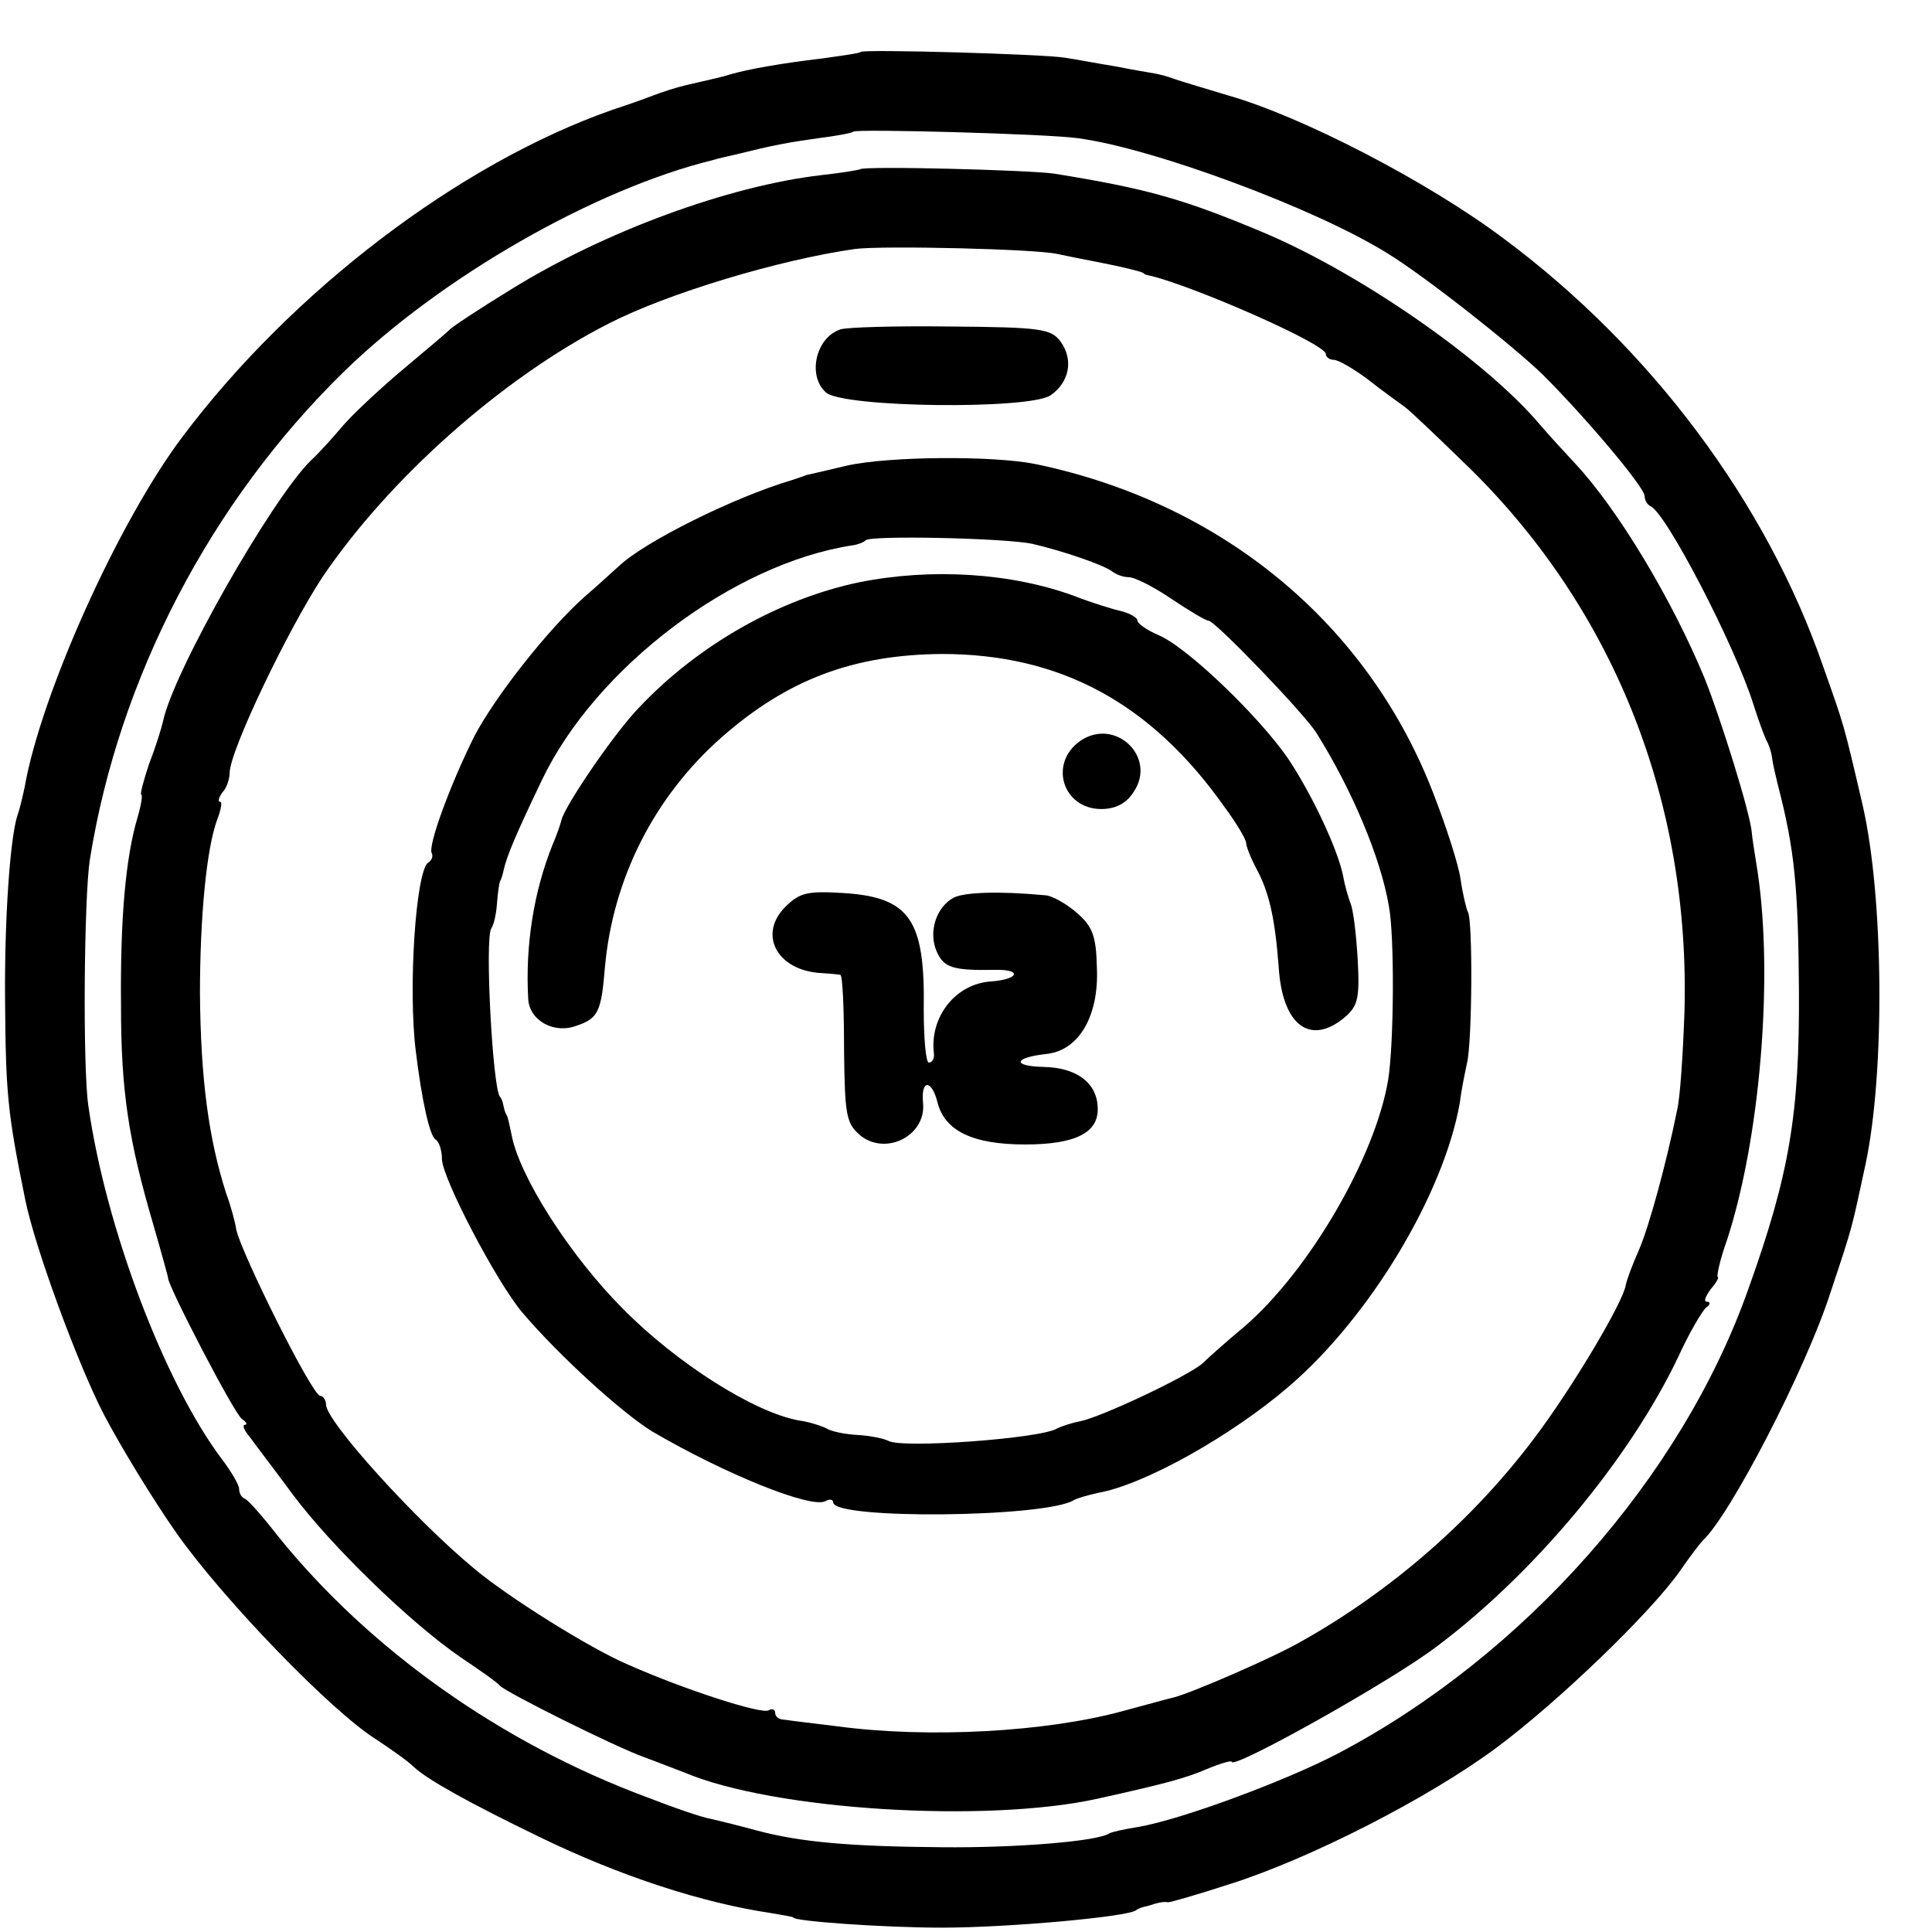 <?xml version="1.0" standalone="no"?>
<!DOCTYPE svg PUBLIC "-//W3C//DTD SVG 20010904//EN"
 "http://www.w3.org/TR/2001/REC-SVG-20010904/DTD/svg10.dtd">
<svg version="1.0" xmlns="http://www.w3.org/2000/svg"
 width="16pt" height="16pt" viewBox="0 0 16 16"
 preserveAspectRatio="xMidYMid meet">
<g transform="translate(0,16) scale(0.006,-0.006)"
fill="#000000" stroke="none">
<path d="M1188 2595 c-2 -2 -25 -5 -53 -9 -59 -7 -103 -15 -127 -22 -9 -3 -27
-7 -40 -10 -27 -6 -38 -9 -58 -16 -8 -3 -37 -14 -65 -23 -211 -74 -442 -250
-593 -451 -89 -118 -196 -357 -218 -484 -3 -14 -7 -31 -10 -39 -10 -31 -18
-142 -17 -256 1 -126 3 -153 28 -275 13 -64 71 -223 108 -295 23 -44 68 -118
101 -165 65 -92 214 -246 275 -284 21 -14 44 -30 52 -38 19 -18 79 -51 174
-97 111 -54 225 -91 320 -105 17 -3 30 -5 30 -6 0 -5 124 -14 205 -14 92 0
257 15 268 24 1 1 7 4 12 5 6 1 13 4 18 5 4 1 10 2 14 1 4 0 42 11 85 25 111
35 275 119 368 188 85 63 215 188 255 246 13 19 27 37 30 40 38 35 142 236
176 341 33 99 29 87 49 179 27 127 25 369 -4 495 -27 116 -25 108 -55 193 -78
225 -237 438 -440 589 -105 79 -279 169 -381 198 -33 10 -67 20 -75 23 -8 3
-19 6 -25 7 -5 1 -30 5 -55 10 -25 4 -56 10 -70 12 -29 5 -278 12 -282 8z
m299 -119 c102 -13 329 -97 428 -159 51 -31 174 -128 215 -168 60 -60 140
-155 140 -167 0 -6 4 -12 8 -14 21 -8 116 -191 142 -273 7 -22 15 -44 18 -50
3 -5 7 -16 8 -25 1 -8 5 -25 8 -37 23 -89 28 -139 29 -283 1 -171 -13 -254
-70 -413 -92 -260 -310 -506 -567 -641 -73 -38 -216 -91 -275 -101 -19 -3 -37
-7 -40 -9 -17 -11 -129 -20 -231 -19 -127 1 -195 7 -255 23 -22 6 -50 13 -63
16 -13 2 -53 16 -89 30 -202 75 -383 204 -509 360 -21 27 -42 51 -46 52 -5 2
-8 8 -8 14 0 5 -11 24 -24 41 -79 105 -160 319 -184 487 -8 53 -6 289 2 340
40 251 167 494 350 673 134 131 347 253 511 293 6 2 20 5 33 8 48 12 69 16
112 22 24 3 46 7 48 9 4 4 266 -3 309 -9z"/>
<path d="M1187 2433 c-2 -1 -25 -5 -53 -8 -129 -15 -300 -78 -429 -158 -44
-27 -82 -52 -85 -56 -3 -3 -30 -26 -60 -51 -30 -25 -68 -60 -85 -79 -16 -19
-37 -42 -46 -50 -54 -53 -190 -292 -204 -360 -2 -9 -10 -35 -19 -58 -8 -24
-13 -43 -11 -43 2 0 0 -14 -5 -31 -17 -57 -24 -142 -23 -259 0 -119 10 -186
45 -305 11 -38 20 -71 20 -72 -2 -8 92 -189 102 -195 6 -4 8 -8 4 -8 -4 0 -1
-8 7 -17 7 -10 34 -45 59 -79 53 -71 162 -177 232 -225 27 -18 51 -35 54 -39
8 -9 160 -85 200 -99 19 -7 44 -17 55 -21 123 -52 416 -70 570 -36 90 20 121
28 151 41 19 8 34 12 34 10 0 -12 220 111 283 159 136 102 267 260 334 401 15
33 33 63 38 67 6 4 6 8 1 8 -5 0 -2 7 5 17 8 9 12 17 10 17 -2 1 3 24 13 52
45 138 64 360 42 507 -4 26 -8 50 -8 54 -2 27 -43 158 -65 213 -45 109 -120
234 -179 297 -14 15 -36 39 -48 53 -74 88 -245 207 -378 264 -114 48 -163 62
-293 83 -34 5 -264 11 -268 6z m273 -117 c14 -3 39 -8 55 -11 36 -7 59 -13 63
-15 1 -2 5 -3 10 -4 59 -14 242 -94 242 -108 0 -4 5 -8 11 -8 6 0 27 -12 47
-27 20 -16 43 -32 51 -38 7 -5 49 -45 92 -87 199 -197 302 -461 294 -748 -2
-58 -6 -118 -10 -135 -15 -74 -39 -162 -53 -194 -9 -20 -17 -42 -18 -48 -4
-25 -76 -145 -126 -211 -84 -112 -197 -211 -322 -281 -38 -22 -149 -70 -175
-77 -9 -2 -41 -11 -71 -19 -106 -29 -269 -38 -395 -21 -33 4 -66 8 -72 9 -7 0
-13 4 -13 9 0 5 -4 7 -9 4 -9 -6 -115 28 -194 63 -52 22 -167 94 -213 133 -81
67 -204 203 -204 226 0 6 -4 12 -8 12 -11 0 -110 199 -116 230 -1 8 -7 31 -14
50 -24 75 -35 157 -36 275 0 106 9 201 24 241 5 13 7 24 4 24 -4 0 -2 6 3 13
6 6 10 19 10 27 0 30 80 197 128 270 92 136 248 275 395 350 82 42 235 88 340
103 38 5 252 0 280 -7z"/>
<path d="M1160 2212 c-34 -11 -46 -64 -20 -87 23 -21 280 -24 310 -4 26 18 32
49 14 74 -13 18 -28 20 -152 21 -75 1 -144 -1 -152 -4z"/>
<path d="M1169 2024 c-30 -7 -55 -13 -56 -13 -2 -1 -11 -4 -20 -7 -81 -24
-205 -86 -239 -119 -6 -5 -26 -24 -46 -41 -51 -45 -124 -138 -153 -193 -34
-68 -65 -153 -59 -162 2 -4 0 -10 -5 -13 -17 -11 -28 -174 -17 -261 8 -66 19
-116 27 -121 5 -3 9 -15 9 -27 0 -26 76 -171 111 -212 51 -60 137 -138 179
-164 99 -58 221 -108 240 -96 5 3 10 2 10 -2 0 -24 293 -21 332 3 5 3 20 7 33
10 64 11 185 79 264 147 112 96 214 266 236 392 2 17 7 41 10 55 7 30 8 198 1
208 -2 4 -7 24 -10 45 -3 21 -20 73 -37 117 -90 235 -291 402 -549 456 -58 12
-203 11 -261 -2z m256 -108 c43 -10 98 -29 110 -38 5 -4 15 -8 23 -8 8 0 34
-13 59 -30 24 -16 47 -30 51 -30 9 0 133 -129 149 -155 49 -78 89 -173 100
-239 8 -41 7 -191 -1 -240 -18 -107 -109 -263 -198 -340 -24 -20 -50 -43 -58
-51 -19 -17 -139 -74 -169 -80 -11 -2 -26 -7 -32 -10 -22 -14 -216 -28 -233
-17 -6 3 -24 7 -42 8 -18 1 -37 5 -43 9 -6 3 -23 9 -38 11 -62 11 -169 79
-243 154 -73 73 -144 184 -154 241 -3 13 -5 25 -7 27 -1 1 -3 7 -4 12 -1 6 -3
11 -5 13 -10 12 -21 217 -12 232 4 6 7 21 8 35 1 14 3 27 4 30 2 3 4 10 5 15
4 19 17 50 53 125 74 155 264 299 429 324 7 1 15 4 18 7 7 7 193 3 230 -5z"/>
<path d="M1186 1863 c-110 -23 -222 -86 -304 -173 -34 -35 -102 -135 -107
-155 -1 -5 -7 -22 -13 -36 -25 -63 -37 -136 -33 -210 1 -31 36 -50 67 -38 30
10 34 20 39 81 11 122 68 235 161 317 91 80 182 114 304 115 164 0 289 -68
390 -211 17 -23 30 -45 30 -50 0 -4 6 -20 14 -35 18 -33 26 -70 31 -137 5 -78
42 -107 88 -71 21 17 24 26 21 82 -2 34 -6 69 -10 78 -3 8 -8 25 -10 37 -7 36
-42 111 -75 161 -40 59 -141 156 -180 172 -16 7 -29 16 -29 20 0 4 -10 10 -22
13 -13 3 -42 12 -65 21 -87 32 -197 39 -297 19z"/>
<path d="M1491 1644 c-44 -31 -24 -94 29 -94 20 0 35 8 45 24 32 48 -26 103
-74 70z"/>
<path d="M1084 1415 c-37 -37 -13 -85 44 -91 15 -1 29 -2 32 -3 3 -1 5 -47 5
-102 1 -93 3 -103 23 -120 36 -28 91 1 86 46 -3 32 12 32 20 0 10 -39 48 -58
121 -58 71 0 103 17 100 53 -2 33 -30 53 -74 54 -45 1 -42 13 4 18 44 5 72 52
69 119 -1 44 -6 57 -28 76 -15 13 -35 24 -44 24 -64 6 -110 4 -125 -3 -25 -13
-36 -48 -24 -75 10 -22 22 -26 80 -25 38 1 34 -13 -5 -16 -49 -3 -85 -49 -79
-99 1 -7 -2 -13 -7 -13 -4 0 -7 33 -7 73 2 124 -19 155 -110 161 -50 3 -61 1
-81 -19z"/>
</g>
</svg>
